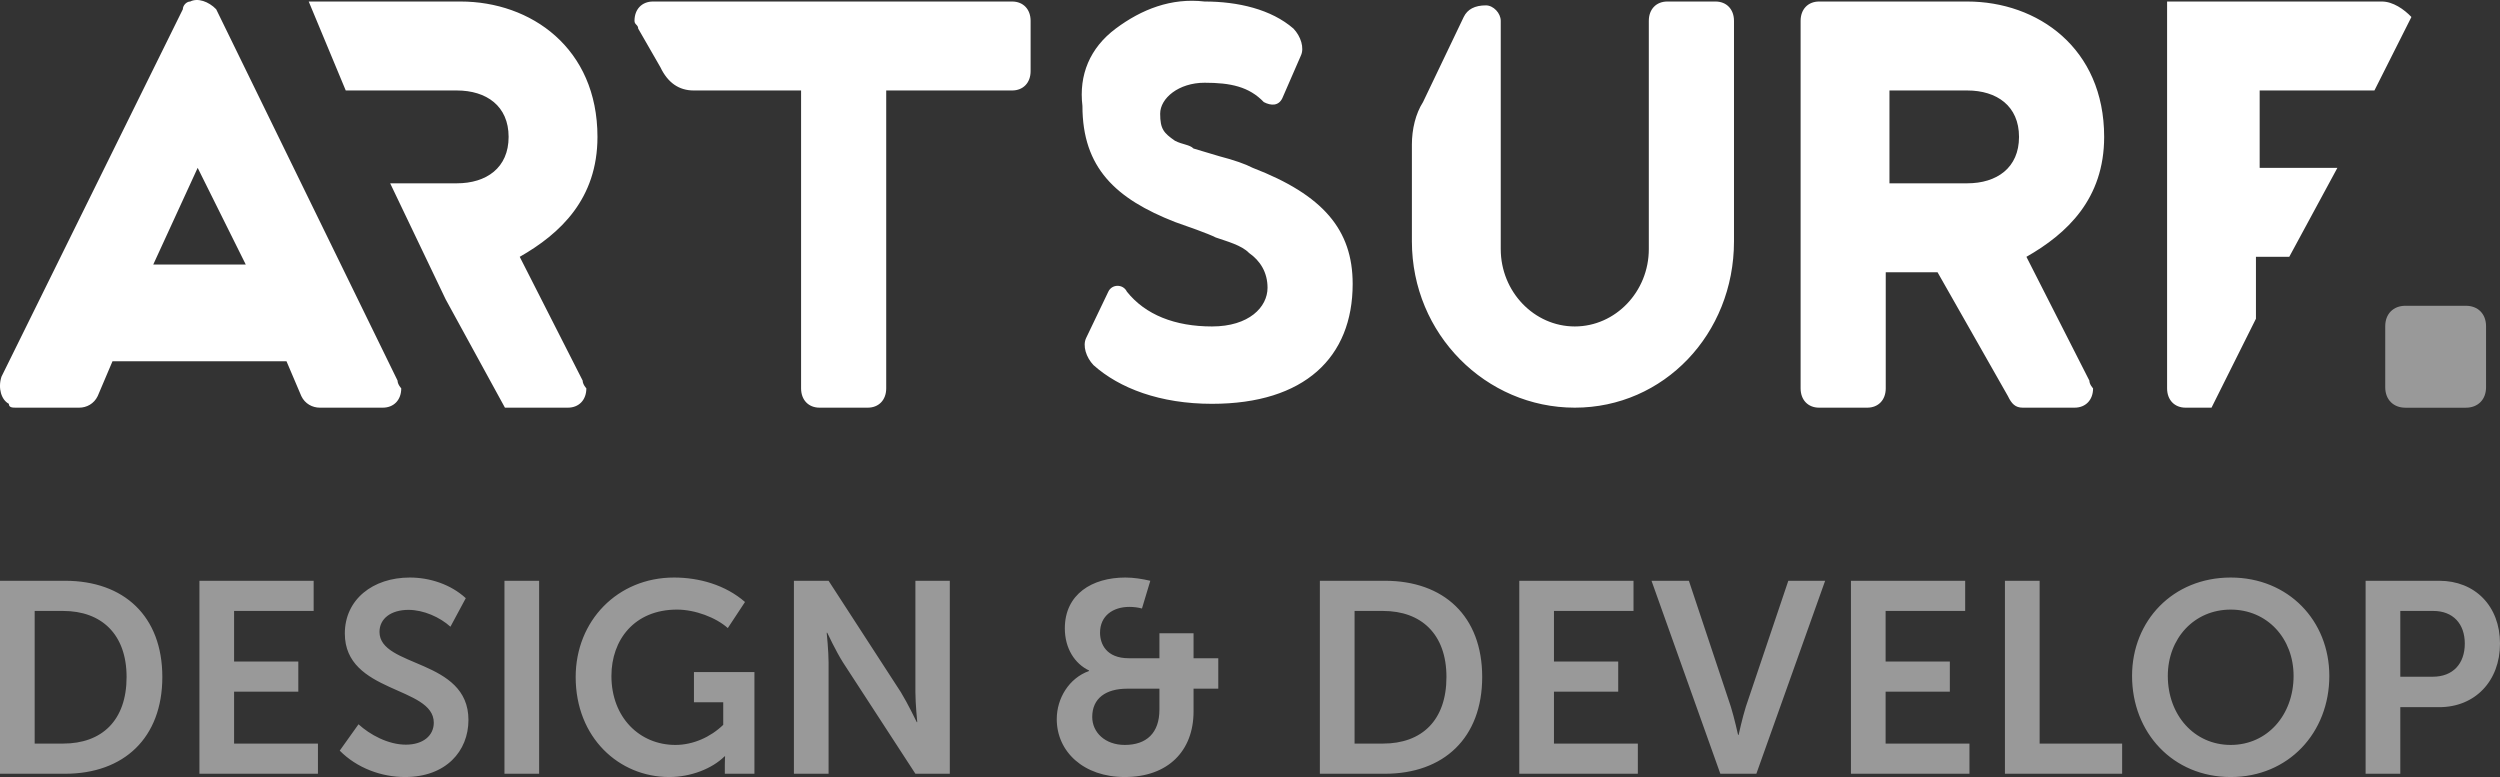 <svg width="74" height="23" viewBox="0 0 74 23" fill="none" xmlns="http://www.w3.org/2000/svg">
<rect x="0" y="0" width="74" height="23" fill="#333333" stroke="none"/>
<path d="M0 22.903V17.191H1.925C3.667 17.191 4.805 18.237 4.805 20.039C4.805 21.841 3.667 22.903 1.925 22.903H0ZM1.026 22.01H1.869C3.015 22.01 3.747 21.326 3.747 20.039C3.747 18.768 2.999 18.084 1.869 18.084H1.026V22.01ZM5.903 22.903V17.191H9.284V18.084H6.929V19.581H8.83V20.474H6.929V22.01H9.411V22.903H5.903ZM10.056 22.219L10.612 21.439C10.947 21.745 11.487 22.042 12.012 22.042C12.522 22.042 12.84 21.777 12.84 21.391C12.84 20.305 10.207 20.53 10.207 18.752C10.207 17.746 11.034 17.095 12.132 17.095C12.72 17.095 13.341 17.296 13.787 17.706L13.333 18.551C13.023 18.269 12.537 18.052 12.092 18.052C11.575 18.052 11.233 18.309 11.233 18.704C11.233 19.766 13.866 19.492 13.866 21.31C13.866 22.235 13.198 23 11.989 23C11.289 23 10.565 22.734 10.056 22.219ZM14.932 22.903V17.191H15.958V22.903H14.932ZM17.04 20.039C17.04 18.382 18.273 17.095 19.952 17.095C20.692 17.095 21.471 17.312 22.052 17.819L21.543 18.591C21.193 18.277 20.572 18.044 20.039 18.044C18.774 18.044 18.098 18.945 18.098 20.007C18.098 21.238 18.934 22.05 19.992 22.05C20.517 22.05 21.034 21.817 21.408 21.455V20.787H20.541V19.894H22.331V22.903H21.455V22.63C21.455 22.509 21.463 22.388 21.463 22.388H21.447C21.081 22.75 20.453 23 19.809 23C18.321 23 17.04 21.833 17.04 20.039ZM23.5 22.903V17.191H24.526L26.666 20.49C26.873 20.828 27.136 21.375 27.136 21.375H27.151C27.151 21.375 27.096 20.828 27.096 20.49V17.191H28.114V22.903H27.096L24.956 19.613C24.741 19.275 24.486 18.728 24.486 18.728H24.47C24.47 18.728 24.526 19.275 24.526 19.613V22.903H23.5ZM31.28 21.286C31.28 20.667 31.646 20.071 32.235 19.862V19.846C31.813 19.645 31.519 19.194 31.519 18.599C31.519 17.585 32.33 17.095 33.309 17.095C33.563 17.095 33.802 17.135 34.049 17.191L33.802 18.012C33.691 17.98 33.555 17.964 33.428 17.964C32.943 17.964 32.561 18.229 32.561 18.728C32.561 19.058 32.744 19.484 33.412 19.484H34.319V18.744H35.329V19.484H36.061V20.385H35.329V21.061C35.329 22.227 34.574 23 33.293 23C32.076 23 31.28 22.251 31.28 21.286ZM32.33 21.222C32.33 21.68 32.712 22.05 33.293 22.05C33.937 22.05 34.319 21.696 34.319 21.005V20.385H33.364C32.736 20.385 32.33 20.667 32.33 21.222ZM39.068 22.903V17.191H40.993C42.736 17.191 43.873 18.237 43.873 20.039C43.873 21.841 42.736 22.903 40.993 22.903H39.068ZM40.095 22.01H40.938C42.083 22.01 42.815 21.326 42.815 20.039C42.815 18.768 42.068 18.084 40.938 18.084H40.095V22.01ZM44.971 22.903V17.191H48.352V18.084H45.997V19.581H47.899V20.474H45.997V22.01H48.48V22.903H44.971ZM50.922 22.903L48.885 17.191H49.991L51.232 20.916C51.335 21.246 51.447 21.753 51.447 21.753H51.463C51.463 21.753 51.574 21.246 51.678 20.916L52.934 17.191H54.024L51.988 22.903H50.922ZM54.788 22.903V17.191H58.169V18.084H55.814V19.581H57.715V20.474H55.814V22.01H58.296V22.903H54.788ZM59.346 22.903V17.191H60.373V22.01H62.815V22.903H59.346ZM63.109 20.007C63.109 18.374 64.318 17.095 66.029 17.095C67.739 17.095 68.948 18.374 68.948 20.007C68.948 21.688 67.739 23 66.029 23C64.318 23 63.109 21.688 63.109 20.007ZM64.167 20.007C64.167 21.165 64.947 22.05 66.029 22.05C67.111 22.05 67.89 21.165 67.89 20.007C67.89 18.897 67.111 18.044 66.029 18.044C64.947 18.044 64.167 18.897 64.167 20.007ZM70.022 22.903V17.191H72.202C73.26 17.191 74 17.939 74 19.05C74 20.16 73.26 20.932 72.202 20.932H71.049V22.903H70.022ZM71.049 20.031H72.011C72.608 20.031 72.958 19.645 72.958 19.05C72.958 18.462 72.608 18.084 72.027 18.084H71.049V20.031Z" fill="white" fill-opacity="0.5"/>
<path d="M13.192 8.861L11.549 5.426H13.521C14.398 5.426 15.055 4.968 15.055 4.052C15.055 3.136 14.398 2.678 13.521 2.678H10.234L9.138 0.045H13.631C15.713 0.045 17.685 1.419 17.685 4.052C17.685 5.884 16.589 6.915 15.384 7.602L17.247 11.266C17.247 11.38 17.356 11.495 17.356 11.495C17.356 11.838 17.137 12.067 16.808 12.067H14.946L13.192 8.861ZM11.329 12.067H8.809H11.329ZM41.792 7.144V4.281C41.792 3.823 41.902 3.365 42.121 3.022L43.326 0.503C43.436 0.274 43.655 0.159 43.984 0.159C44.203 0.159 44.422 0.388 44.422 0.617V7.373C44.422 8.632 45.408 9.663 46.614 9.663C47.819 9.663 48.805 8.632 48.805 7.373V0.617C48.805 0.274 49.024 0.045 49.353 0.045H50.778C51.106 0.045 51.326 0.274 51.326 0.617V7.144C51.326 9.892 49.244 12.067 46.614 12.067C43.984 12.067 41.792 9.892 41.792 7.144ZM67.762 7.602H66.776V9.434L65.461 12.067H64.694C64.365 12.067 64.146 11.838 64.146 11.495V0.045H70.502C70.831 0.045 71.159 0.274 71.378 0.503L70.283 2.678H66.886V4.968H69.187L67.762 7.602ZM71.597 1.19V2.678V1.19ZM58.229 0.045C60.311 0.045 62.283 1.419 62.283 4.052C62.283 5.884 61.188 6.915 59.982 7.602L61.845 11.266C61.845 11.38 61.955 11.495 61.955 11.495C61.955 11.838 61.736 12.067 61.407 12.067H59.873C59.654 12.067 59.544 11.953 59.434 11.724L57.352 8.06H55.818V11.495C55.818 11.838 55.599 12.067 55.27 12.067H53.846C53.517 12.067 53.298 11.838 53.298 11.495V0.617C53.298 0.274 53.517 0.045 53.846 0.045H58.229ZM55.928 5.426H58.229C59.106 5.426 59.763 4.968 59.763 4.052C59.763 3.136 59.106 2.678 58.229 2.678H55.928V5.426ZM33.026 0.846C33.793 0.274 34.67 -0.07 35.656 0.045C36.642 0.045 37.628 0.274 38.286 0.846C38.505 1.075 38.614 1.419 38.505 1.648L37.957 2.907C37.847 3.136 37.628 3.136 37.409 3.022C36.971 2.564 36.423 2.449 35.656 2.449C34.889 2.449 34.341 2.907 34.341 3.365C34.341 3.823 34.45 3.938 34.779 4.167C34.998 4.281 35.218 4.281 35.327 4.396L36.094 4.625C36.532 4.739 36.861 4.854 37.08 4.968C39.162 5.77 40.039 6.8 40.039 8.403C40.039 10.579 38.614 11.953 35.875 11.953C34.341 11.953 33.136 11.495 32.368 10.808C32.149 10.579 32.04 10.235 32.149 10.006L32.807 8.632C32.916 8.403 33.245 8.403 33.355 8.632C33.903 9.319 34.779 9.663 35.875 9.663C36.971 9.663 37.519 9.09 37.519 8.518C37.519 8.06 37.3 7.716 36.971 7.487C36.752 7.258 36.313 7.144 35.985 7.029C35.766 6.915 35.108 6.686 34.779 6.571C33.026 5.884 32.04 4.968 32.04 3.136C31.93 2.22 32.259 1.419 33.026 0.846ZM18.89 0.846C18.89 0.732 18.781 0.732 18.781 0.617C18.781 0.274 19 0.045 19.329 0.045H25.684H29.958C30.287 0.045 30.506 0.274 30.506 0.617V2.106C30.506 2.449 30.287 2.678 29.958 2.678H26.232V11.495C26.232 11.838 26.013 12.067 25.684 12.067H24.26C23.931 12.067 23.712 11.838 23.712 11.495V2.678H20.534C20.096 2.678 19.767 2.449 19.548 1.991L18.89 0.846ZM11.768 11.266C11.768 11.38 11.877 11.495 11.877 11.495C11.877 11.838 11.658 12.067 11.329 12.067H9.467C9.248 12.067 9.028 11.953 8.919 11.724L8.48 10.693H3.33L2.892 11.724C2.782 11.953 2.563 12.067 2.344 12.067H0.481C0.372 12.067 0.262 12.067 0.262 11.953C0.043 11.838 -0.067 11.495 0.043 11.151L5.412 0.274C5.412 0.159 5.522 0.045 5.631 0.045C5.851 -0.07 6.179 0.045 6.399 0.274L11.768 11.266ZM4.536 7.831H7.275L5.851 4.968L4.536 7.831Z" fill="white"/>
<path d="M71.2 9.051H72.99C73.348 9.051 73.587 9.292 73.587 9.654V11.464C73.587 11.826 73.348 12.068 72.99 12.068H71.2C70.842 12.068 70.603 11.826 70.603 11.464V9.654C70.603 9.292 70.842 9.051 71.2 9.051Z" fill="white" fill-opacity="0.5"/>
</svg>
